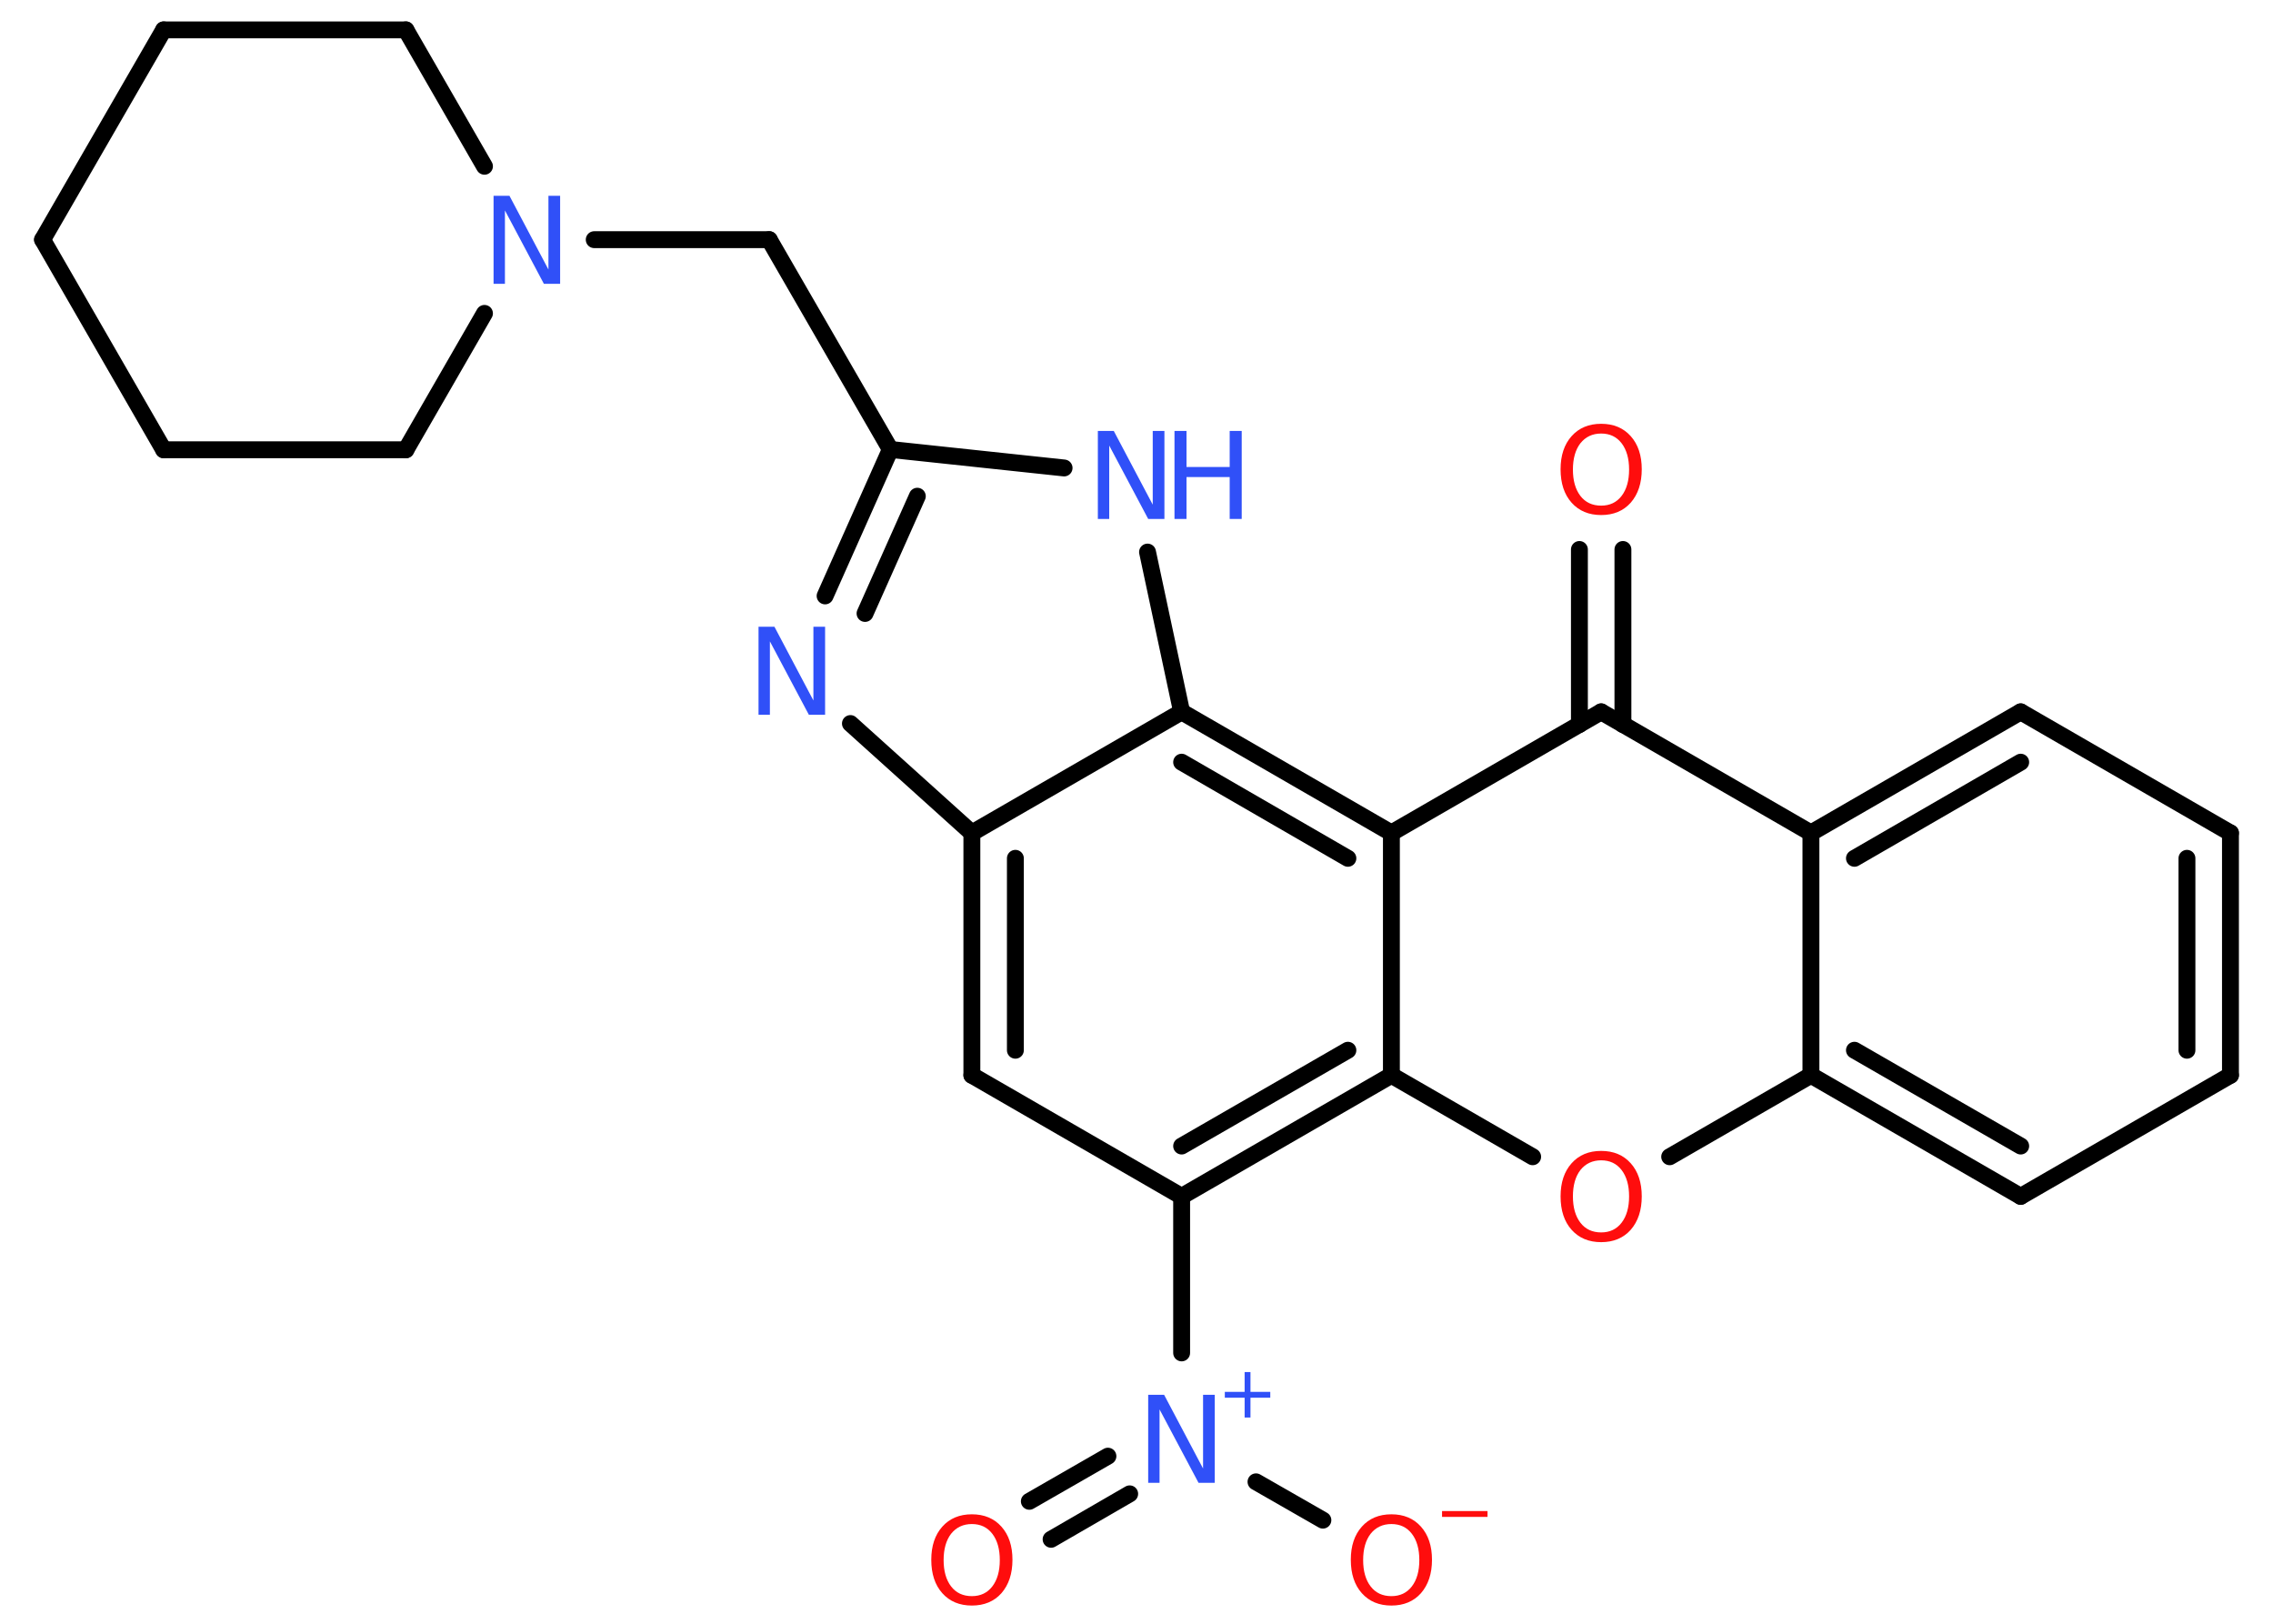 <?xml version='1.0' encoding='UTF-8'?>
<!DOCTYPE svg PUBLIC "-//W3C//DTD SVG 1.1//EN" "http://www.w3.org/Graphics/SVG/1.1/DTD/svg11.dtd">
<svg version='1.2' xmlns='http://www.w3.org/2000/svg' xmlns:xlink='http://www.w3.org/1999/xlink' width='70.0mm' height='50.0mm' viewBox='0 0 70.0 50.0'>
  <desc>Generated by the Chemistry Development Kit (http://github.com/cdk)</desc>
  <g stroke-linecap='round' stroke-linejoin='round' stroke='#000000' stroke-width='.52' fill='#3050F8'>
    <rect x='.0' y='.0' width='70.0' height='50.0' fill='#FFFFFF' stroke='none'/>
    <g id='mol1' class='mol'>
      <g id='mol1bnd1' class='bond'>
        <line x1='49.98' y1='16.92' x2='49.98' y2='22.31'/>
        <line x1='48.64' y1='16.92' x2='48.64' y2='22.31'/>
      </g>
      <line id='mol1bnd2' class='bond' x1='49.31' y1='21.92' x2='55.77' y2='25.65'/>
      <g id='mol1bnd3' class='bond'>
        <line x1='62.23' y1='21.92' x2='55.77' y2='25.65'/>
        <line x1='62.23' y1='23.47' x2='57.11' y2='26.43'/>
      </g>
      <line id='mol1bnd4' class='bond' x1='62.23' y1='21.92' x2='68.69' y2='25.65'/>
      <g id='mol1bnd5' class='bond'>
        <line x1='68.69' y1='33.11' x2='68.69' y2='25.65'/>
        <line x1='67.35' y1='32.34' x2='67.35' y2='26.43'/>
      </g>
      <line id='mol1bnd6' class='bond' x1='68.69' y1='33.11' x2='62.23' y2='36.84'/>
      <g id='mol1bnd7' class='bond'>
        <line x1='55.77' y1='33.11' x2='62.23' y2='36.84'/>
        <line x1='57.11' y1='32.34' x2='62.23' y2='35.29'/>
      </g>
      <line id='mol1bnd8' class='bond' x1='55.77' y1='25.65' x2='55.77' y2='33.11'/>
      <line id='mol1bnd9' class='bond' x1='55.77' y1='33.11' x2='51.42' y2='35.62'/>
      <line id='mol1bnd10' class='bond' x1='47.2' y1='35.62' x2='42.85' y2='33.11'/>
      <g id='mol1bnd11' class='bond'>
        <line x1='36.39' y1='36.84' x2='42.85' y2='33.11'/>
        <line x1='36.39' y1='35.29' x2='41.51' y2='32.34'/>
      </g>
      <line id='mol1bnd12' class='bond' x1='36.39' y1='36.84' x2='36.39' y2='41.66'/>
      <g id='mol1bnd13' class='bond'>
        <line x1='34.79' y1='46.0' x2='32.37' y2='47.4'/>
        <line x1='34.12' y1='44.84' x2='31.7' y2='46.23'/>
      </g>
      <line id='mol1bnd14' class='bond' x1='38.68' y1='45.63' x2='40.74' y2='46.81'/>
      <line id='mol1bnd15' class='bond' x1='36.39' y1='36.84' x2='29.93' y2='33.11'/>
      <g id='mol1bnd16' class='bond'>
        <line x1='29.93' y1='25.65' x2='29.93' y2='33.11'/>
        <line x1='31.27' y1='26.43' x2='31.27' y2='32.34'/>
      </g>
      <line id='mol1bnd17' class='bond' x1='29.93' y1='25.65' x2='26.19' y2='22.28'/>
      <g id='mol1bnd18' class='bond'>
        <line x1='27.42' y1='13.84' x2='25.41' y2='18.35'/>
        <line x1='28.25' y1='15.28' x2='26.64' y2='18.89'/>
      </g>
      <line id='mol1bnd19' class='bond' x1='27.42' y1='13.84' x2='23.69' y2='7.38'/>
      <line id='mol1bnd20' class='bond' x1='23.69' y1='7.38' x2='18.3' y2='7.38'/>
      <line id='mol1bnd21' class='bond' x1='14.92' y1='9.65' x2='12.5' y2='13.85'/>
      <line id='mol1bnd22' class='bond' x1='12.5' y1='13.85' x2='5.04' y2='13.85'/>
      <line id='mol1bnd23' class='bond' x1='5.04' y1='13.85' x2='1.31' y2='7.38'/>
      <line id='mol1bnd24' class='bond' x1='1.31' y1='7.38' x2='5.04' y2='.92'/>
      <line id='mol1bnd25' class='bond' x1='5.04' y1='.92' x2='12.5' y2='.92'/>
      <line id='mol1bnd26' class='bond' x1='14.92' y1='5.12' x2='12.5' y2='.92'/>
      <line id='mol1bnd27' class='bond' x1='27.42' y1='13.84' x2='32.77' y2='14.41'/>
      <line id='mol1bnd28' class='bond' x1='35.34' y1='17.0' x2='36.39' y2='21.92'/>
      <line id='mol1bnd29' class='bond' x1='29.93' y1='25.65' x2='36.39' y2='21.92'/>
      <g id='mol1bnd30' class='bond'>
        <line x1='42.85' y1='25.65' x2='36.39' y2='21.92'/>
        <line x1='41.51' y1='26.43' x2='36.39' y2='23.47'/>
      </g>
      <line id='mol1bnd31' class='bond' x1='49.31' y1='21.92' x2='42.85' y2='25.65'/>
      <line id='mol1bnd32' class='bond' x1='42.85' y1='33.11' x2='42.85' y2='25.65'/>
      <path id='mol1atm1' class='atom' d='M49.31 13.35q-.4 .0 -.64 .3q-.23 .3 -.23 .81q.0 .51 .23 .81q.23 .3 .64 .3q.4 .0 .63 -.3q.23 -.3 .23 -.81q.0 -.51 -.23 -.81q-.23 -.3 -.63 -.3zM49.31 13.05q.57 .0 .91 .38q.34 .38 .34 1.02q.0 .64 -.34 1.03q-.34 .38 -.91 .38q-.57 .0 -.91 -.38q-.34 -.38 -.34 -1.03q.0 -.64 .34 -1.02q.34 -.38 .91 -.38z' stroke='none' fill='#FF0D0D'/>
      <path id='mol1atm9' class='atom' d='M49.31 35.73q-.4 .0 -.64 .3q-.23 .3 -.23 .81q.0 .51 .23 .81q.23 .3 .64 .3q.4 .0 .63 -.3q.23 -.3 .23 -.81q.0 -.51 -.23 -.81q-.23 -.3 -.63 -.3zM49.31 35.44q.57 .0 .91 .38q.34 .38 .34 1.02q.0 .64 -.34 1.03q-.34 .38 -.91 .38q-.57 .0 -.91 -.38q-.34 -.38 -.34 -1.03q.0 -.64 .34 -1.02q.34 -.38 .91 -.38z' stroke='none' fill='#FF0D0D'/>
      <g id='mol1atm12' class='atom'>
        <path d='M35.36 42.95h.49l1.2 2.27v-2.27h.36v2.71h-.5l-1.2 -2.26v2.26h-.35v-2.71z' stroke='none'/>
        <path d='M38.51 42.25v.61h.61v.18h-.61v.61h-.18v-.61h-.61v-.18h.61v-.61h.18z' stroke='none'/>
      </g>
      <path id='mol1atm13' class='atom' d='M29.93 46.93q-.4 .0 -.64 .3q-.23 .3 -.23 .81q.0 .51 .23 .81q.23 .3 .64 .3q.4 .0 .63 -.3q.23 -.3 .23 -.81q.0 -.51 -.23 -.81q-.23 -.3 -.63 -.3zM29.93 46.63q.57 .0 .91 .38q.34 .38 .34 1.02q.0 .64 -.34 1.03q-.34 .38 -.91 .38q-.57 .0 -.91 -.38q-.34 -.38 -.34 -1.03q.0 -.64 .34 -1.02q.34 -.38 .91 -.38z' stroke='none' fill='#FF0D0D'/>
      <g id='mol1atm14' class='atom'>
        <path d='M42.85 46.93q-.4 .0 -.64 .3q-.23 .3 -.23 .81q.0 .51 .23 .81q.23 .3 .64 .3q.4 .0 .63 -.3q.23 -.3 .23 -.81q.0 -.51 -.23 -.81q-.23 -.3 -.63 -.3zM42.85 46.63q.57 .0 .91 .38q.34 .38 .34 1.02q.0 .64 -.34 1.03q-.34 .38 -.91 .38q-.57 .0 -.91 -.38q-.34 -.38 -.34 -1.03q.0 -.64 .34 -1.02q.34 -.38 .91 -.38z' stroke='none' fill='#FF0D0D'/>
        <path d='M44.41 46.53h1.4v.18h-1.4v-.18z' stroke='none' fill='#FF0D0D'/>
      </g>
      <path id='mol1atm17' class='atom' d='M23.36 19.3h.49l1.2 2.27v-2.27h.36v2.71h-.5l-1.2 -2.26v2.26h-.35v-2.71z' stroke='none'/>
      <path id='mol1atm20' class='atom' d='M15.2 6.03h.49l1.2 2.27v-2.27h.36v2.71h-.5l-1.2 -2.26v2.26h-.35v-2.71z' stroke='none'/>
      <g id='mol1atm26' class='atom'>
        <path d='M33.81 13.27h.49l1.2 2.27v-2.27h.36v2.71h-.5l-1.2 -2.26v2.26h-.35v-2.71z' stroke='none'/>
        <path d='M36.17 13.27h.37v1.11h1.33v-1.11h.37v2.71h-.37v-1.29h-1.33v1.29h-.37v-2.71z' stroke='none'/>
      </g>
    </g>
  </g>
</svg>
